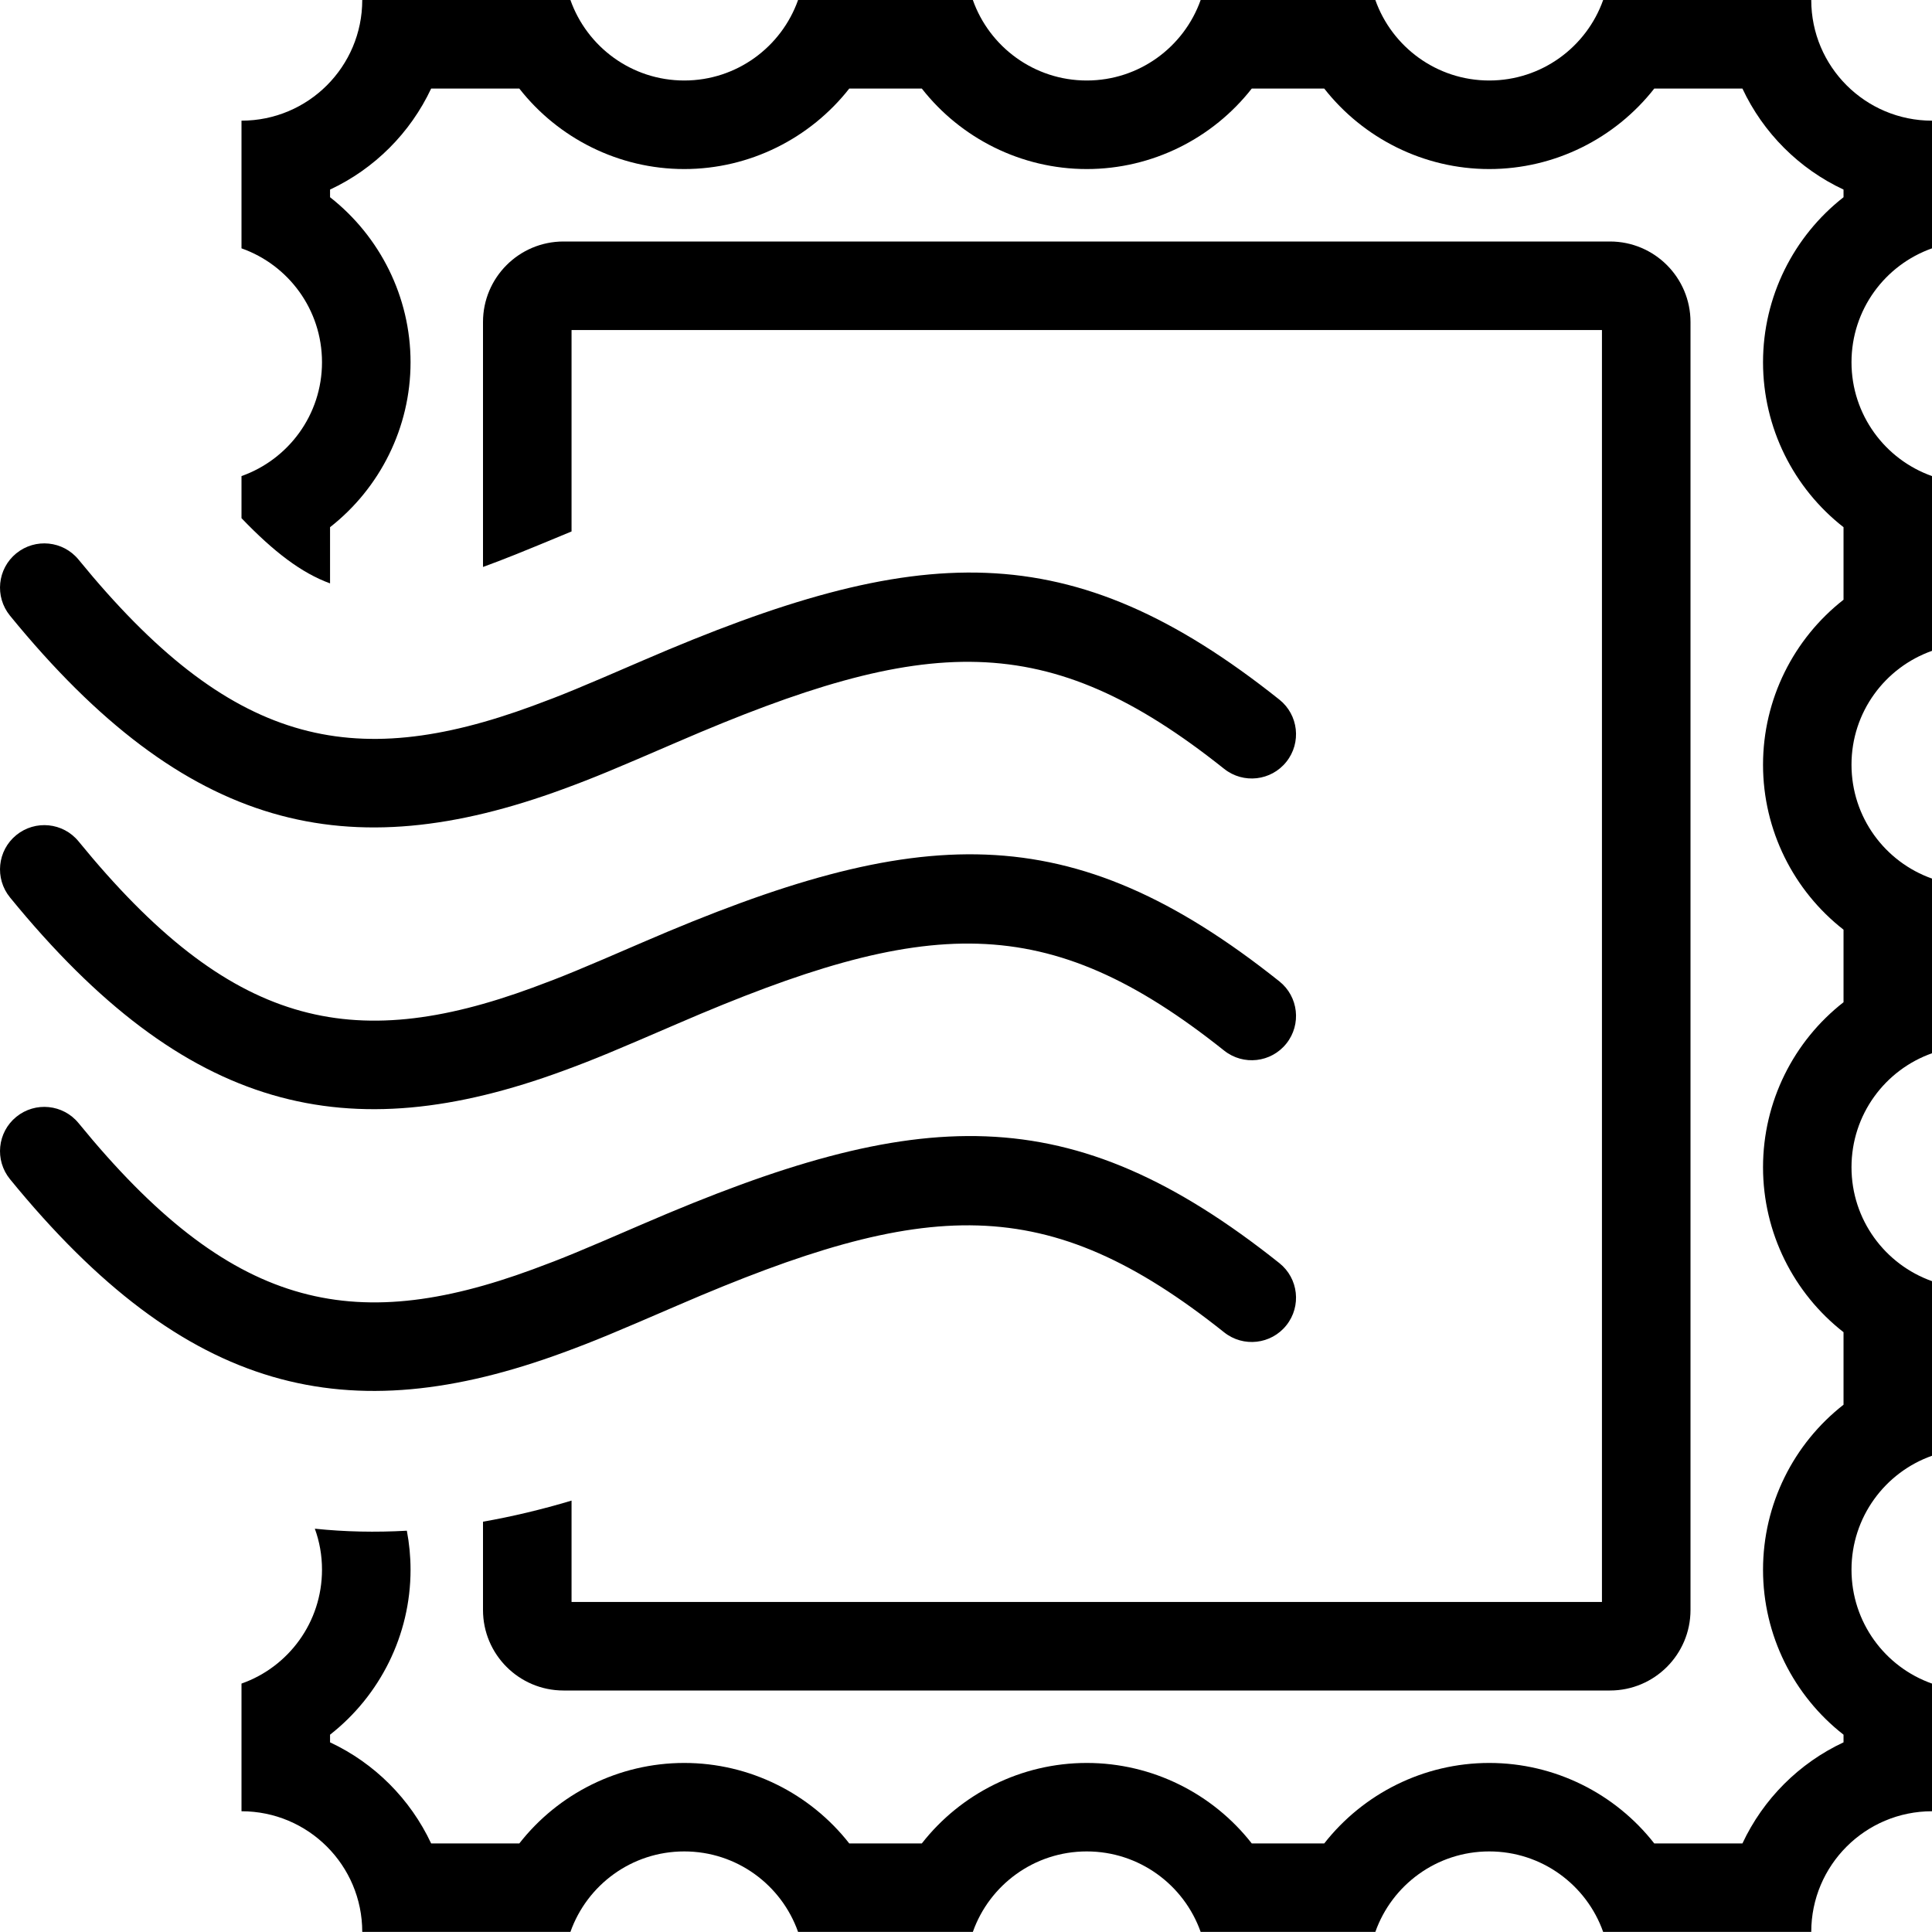<?xml version="1.0" encoding="UTF-8"?>
<svg width="24px" height="24px" viewBox="0 0 24 24" version="1.1" xmlns="http://www.w3.org/2000/svg" xmlns:xlink="http://www.w3.org/1999/xlink">
    <!-- Generator: Sketch 52.3 (67297) - http://www.bohemiancoding.com/sketch -->
    <title>stamp</title>
    <desc>Created with Sketch.</desc>
    <g id="stamp" stroke="none" stroke-width="1" fill="none" fill-rule="evenodd">
        <g id="ui/stamp_24" fill="#000000">
            <g id="stamp">
                <path d="M3.911,18.99 C4.284,19.029 4.665,19.037 5.054,19.015 C5.084,19.173 5.1,19.335 5.1,19.5 C5.1,20.314 4.718,21.065 4.1,21.549 L4.1,21.644 C4.652,21.902 5.097,22.348 5.356,22.9 L6.451,22.9 C6.935,22.281 7.686,21.9 8.5,21.9 C9.314,21.9 10.065,22.281 10.55,22.9 L11.451,22.9 C11.935,22.281 12.686,21.9 13.5,21.9 C14.315,21.9 15.066,22.281 15.55,22.9 L16.45,22.9 C16.935,22.281 17.686,21.9 18.5,21.9 C19.315,21.9 20.066,22.281 20.55,22.9 L21.645,22.9 C21.903,22.348 22.349,21.902 22.901,21.644 L22.901,21.549 C22.281,21.065 21.901,20.314 21.901,19.5 C21.901,18.685 22.281,17.934 22.901,17.45 L22.901,16.549 C22.281,16.065 21.901,15.314 21.901,14.5 C21.901,13.685 22.281,12.934 22.901,12.45 L22.901,11.549 C22.281,11.065 21.901,10.314 21.901,9.5 C21.901,8.686 22.281,7.935 22.901,7.45 L22.901,6.549 C22.281,6.065 21.901,5.314 21.901,4.5 C21.901,3.686 22.281,2.935 22.901,2.45 L22.901,2.355 C22.349,2.097 21.903,1.651 21.645,1.1 L20.55,1.1 C20.066,1.718 19.315,2.1 18.5,2.1 C17.686,2.1 16.935,1.718 16.45,1.1 L15.55,1.1 C15.066,1.718 14.315,2.1 13.5,2.1 C12.686,2.1 11.935,1.718 11.451,1.1 L10.55,1.1 C10.065,1.718 9.314,2.1 8.5,2.1 C7.686,2.1 6.935,1.718 6.451,1.1 L5.356,1.1 C5.097,1.651 4.652,2.097 4.1,2.355 L4.1,2.45 C4.718,2.935 5.1,3.686 5.1,4.5 C5.1,5.314 4.718,6.065 4.1,6.549 L4.1,7.247 C3.746,7.118 3.404,6.858 3,6.437 L3,5.914 C3.583,5.708 4,5.152 4,4.5 C4,3.846 3.583,3.291 3,3.085 L3,1.499 C3.829,1.499 4.5,0.828 4.5,0 L7.086,0 C7.292,0.582 7.847,1 8.5,1 C9.153,1 9.708,0.582 9.914,0 L12.085,0 C12.291,0.582 12.847,1 13.5,1 C14.153,1 14.709,0.582 14.915,0 L17.085,0 C17.291,0.582 17.847,1 18.5,1 C19.153,1 19.709,0.582 19.915,0 L22.5,0 C22.5,0.828 23.172,1.499 24,1.499 L24,3.085 C23.417,3.291 23,3.846 23,4.5 C23,5.152 23.417,5.708 24,5.914 L24,8.085 C23.417,8.291 23,8.846 23,9.499 C23,10.153 23.417,10.708 24,10.914 L24,13.084 C23.417,13.29 23,13.846 23,14.5 C23,15.153 23.417,15.708 24,15.915 L24,18.084 C23.417,18.29 23,18.846 23,19.499 C23,20.153 23.417,20.709 24,20.914 L24,22.5 C23.172,22.5 22.5,23.171 22.5,23.999 L19.915,23.999 C19.709,23.416 19.153,22.999 18.5,22.999 C17.847,22.999 17.291,23.416 17.085,23.999 L14.915,23.999 C14.709,23.416 14.153,22.999 13.5,22.999 C12.847,22.999 12.291,23.416 12.085,23.999 L9.914,23.999 C9.708,23.416 9.153,22.999 8.5,22.999 C7.847,22.999 7.292,23.416 7.086,23.999 L4.5,23.999 C4.5,23.171 3.829,22.5 3,22.5 L3,20.914 C3.583,20.709 4,20.153 4,19.499 C4,19.32 3.969,19.149 3.911,18.99 Z" id="outer"></path>
                <path d="M6,18.903 C6.359,18.84 6.726,18.753 7.1,18.641 L7.1,19.9 L19.9,19.9 L19.9,4.1 L7.1,4.1 L7.1,6.602 C6.468,6.865 6.258,6.949 6,7.043 L6,4 C6,3.448 6.448,3 7,3 L20,3 C20.552,3 21,3.448 21,4 L21,20 C21,20.552 20.552,21 20,21 L7,21 C6.448,21 6,20.552 6,20 L6,18.903 Z M15.893,12.191 C16.13,12.38 16.169,12.726 15.98,12.963 C15.791,13.201 15.445,13.24 15.207,13.051 C13.003,11.295 11.516,11.378 8.418,12.716 C7.633,13.055 7.389,13.158 6.997,13.302 C4.326,14.284 2.317,13.835 0.124,11.148 C-0.068,10.912 -0.033,10.566 0.202,10.374 C0.438,10.182 0.784,10.217 0.976,10.452 C2.859,12.759 4.369,13.096 6.617,12.269 C6.983,12.135 7.218,12.037 7.981,11.707 C11.413,10.224 13.292,10.12 15.893,12.191 Z M15.893,8.691 C16.13,8.88 16.169,9.226 15.98,9.463 C15.791,9.701 15.445,9.74 15.207,9.551 C13.003,7.795 11.516,7.878 8.418,9.216 C7.633,9.555 7.389,9.658 6.997,9.802 C4.326,10.784 2.317,10.335 0.124,7.648 C-0.068,7.412 -0.033,7.066 0.202,6.874 C0.438,6.682 0.784,6.717 0.976,6.952 C2.859,9.259 4.369,9.596 6.617,8.769 C6.983,8.635 7.218,8.537 7.981,8.207 C11.413,6.724 13.292,6.62 15.893,8.691 Z M15.893,15.691 C16.13,15.88 16.169,16.226 15.98,16.463 C15.791,16.701 15.445,16.74 15.207,16.551 C13.003,14.795 11.516,14.878 8.418,16.216 C7.633,16.555 7.389,16.658 6.997,16.802 C4.326,17.784 2.317,17.335 0.124,14.648 C-0.068,14.412 -0.033,14.066 0.202,13.874 C0.438,13.682 0.784,13.717 0.976,13.952 C2.859,16.259 4.369,16.596 6.617,15.769 C6.983,15.635 7.218,15.537 7.981,15.207 C11.413,13.724 13.292,13.62 15.893,15.691 Z" id="inner" fill-rule="nonzero"></path>
            </g>
        </g>
    </g>
</svg>